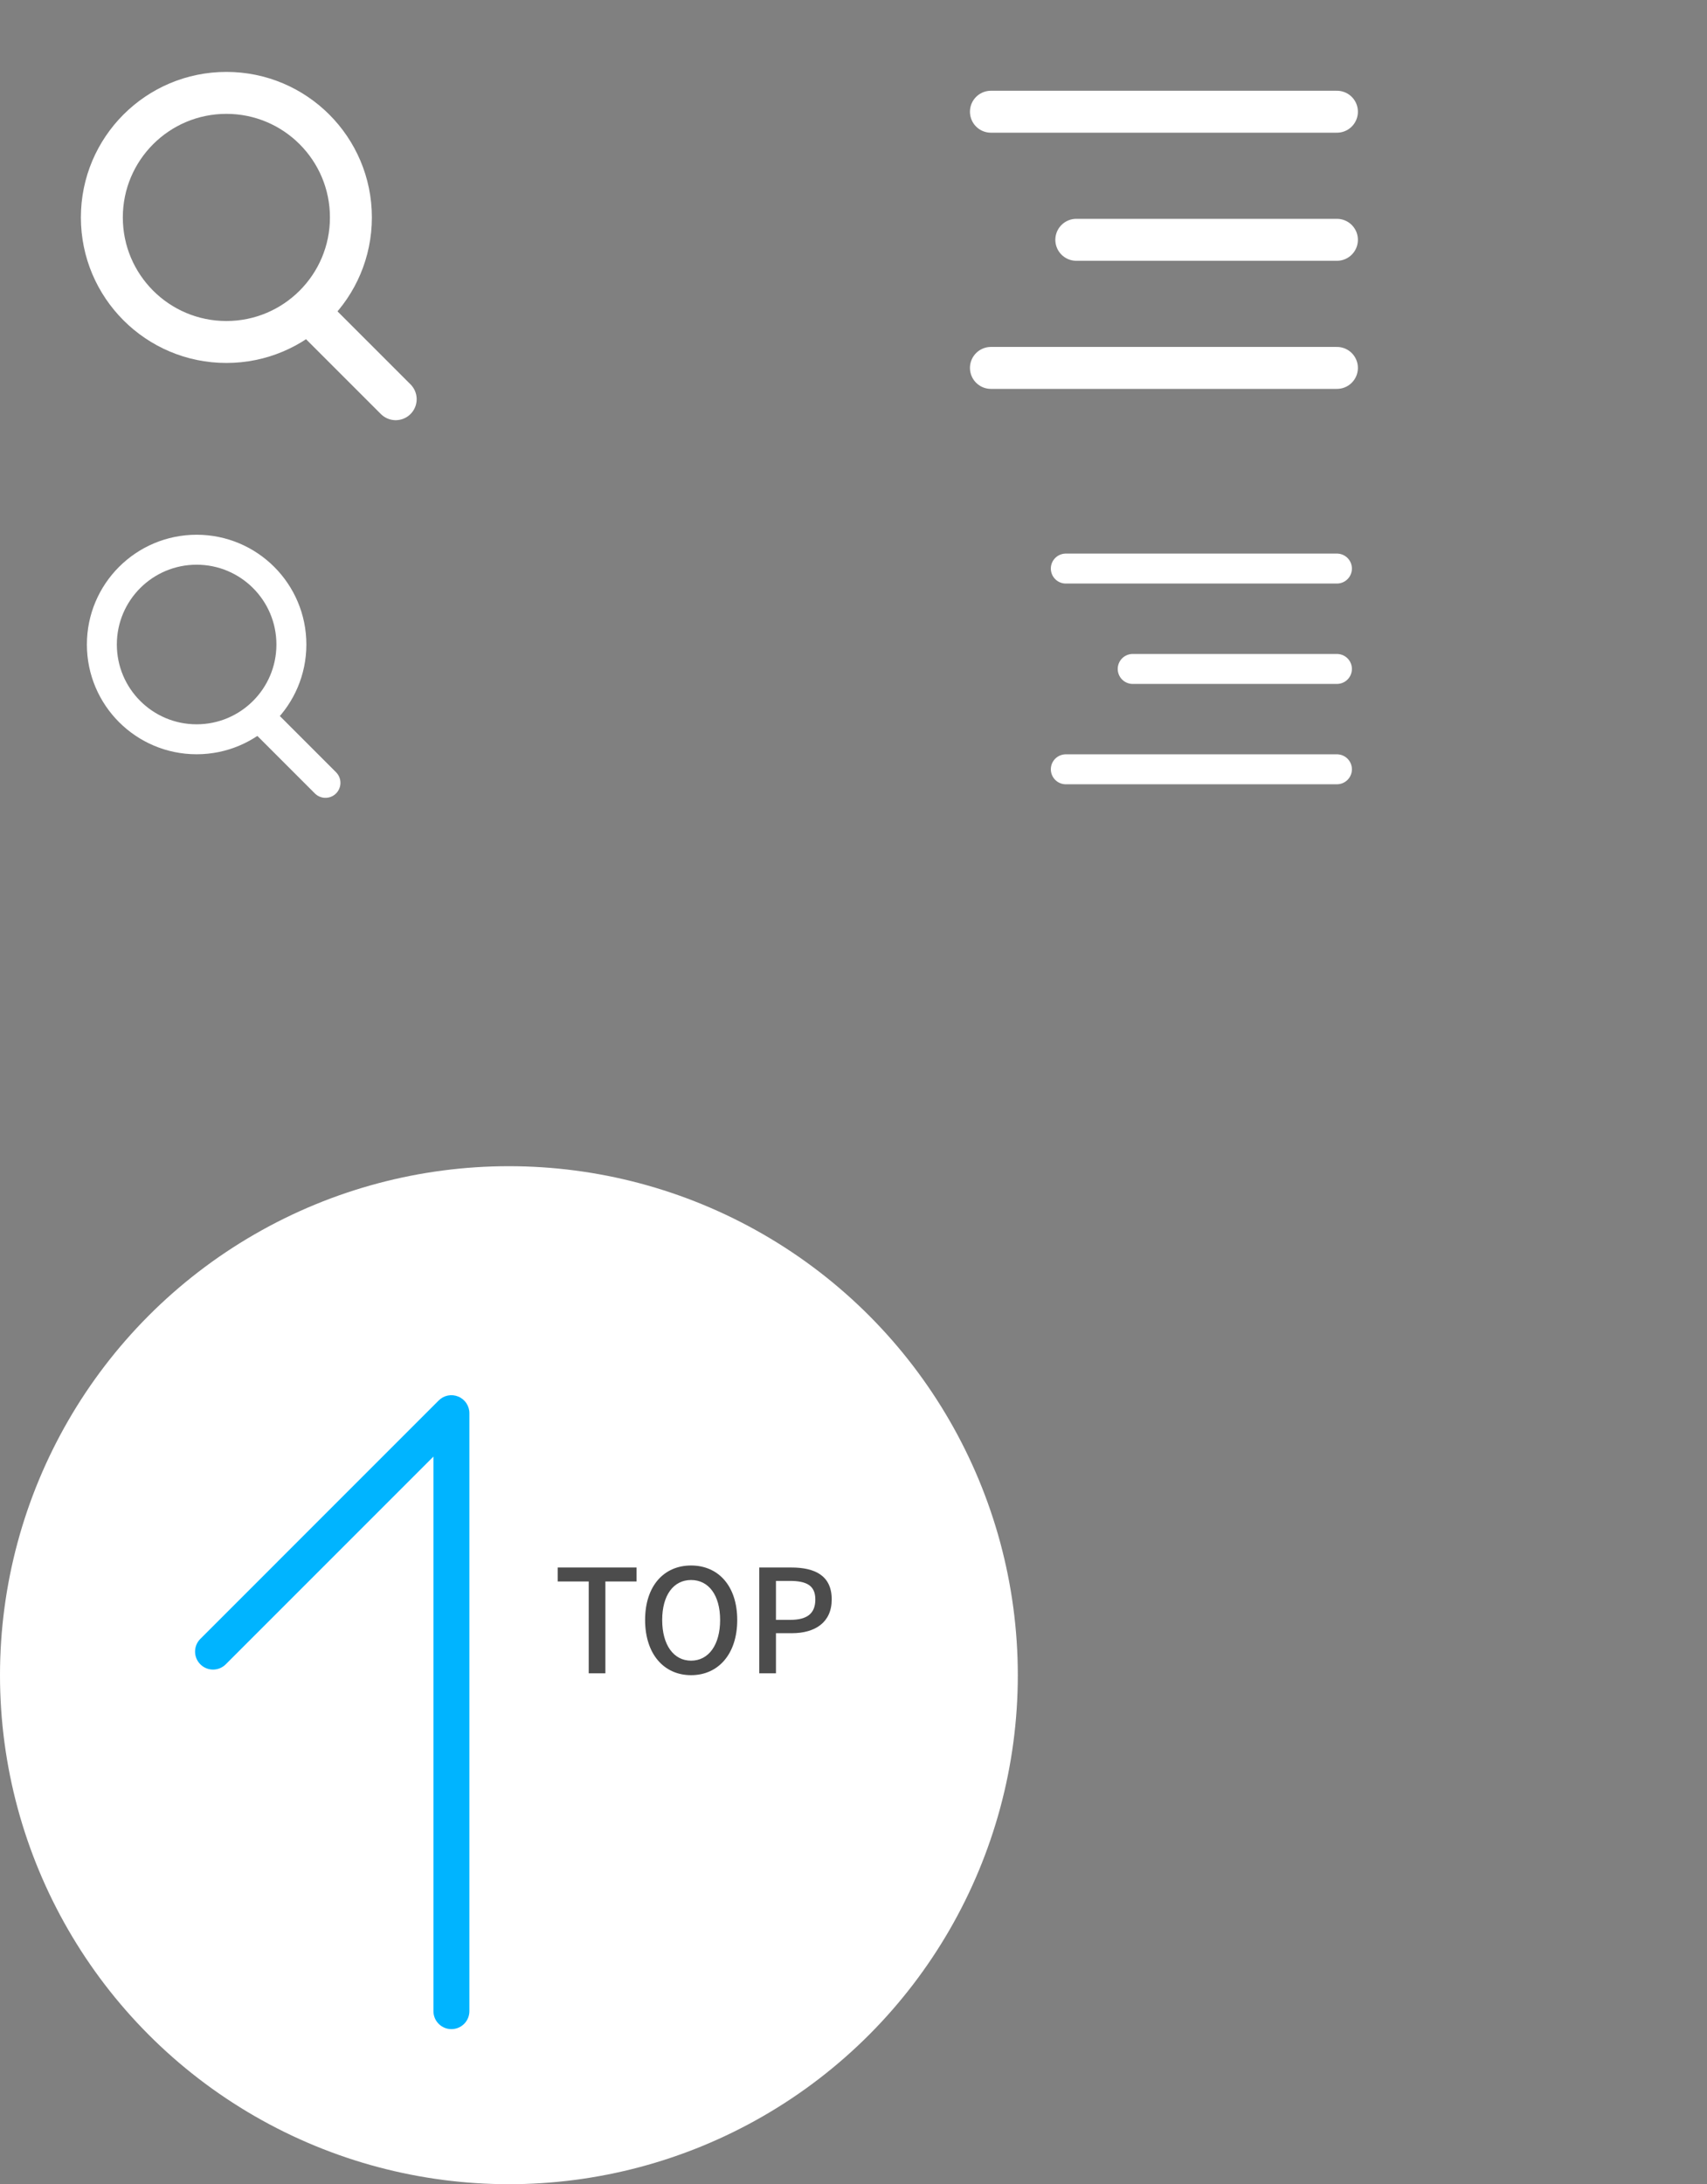 <?xml version="1.0" encoding="utf-8"?>
<!-- Generator: Adobe Illustrator 15.0.0, SVG Export Plug-In . SVG Version: 6.00 Build 0)  -->
<!DOCTYPE svg PUBLIC "-//W3C//DTD SVG 1.1//EN" "http://www.w3.org/Graphics/SVG/1.1/DTD/svg11.dtd">
<svg version="1.1" id="레이어_1" xmlns="http://www.w3.org/2000/svg" xmlns:xlink="http://www.w3.org/1999/xlink" x="0px"
	 y="0px" width="142.452px" height="182.241px" viewBox="0.132 -0.053 142.452 182.241"
	 enable-background="new 0.132 -0.053 142.452 182.241" xml:space="preserve">
<rect x="0.132" y="-0.053" width="142.452" height="182.241" fill="#808080" stroke="none"/>
<g id="레이어_2" display="none">
	<rect x="4.766" y="5.266" display="inline" fill="#6D6D6D" width="155.5" height="122.5"/>
</g>
<g id="레이어_1_1_">
	
		<circle fill="none" stroke="#FFFFFF" stroke-width="3.5" stroke-linecap="round" stroke-miterlimit="10" cx="19.024" cy="18.089" r="10.392"/>
	
		<line fill="none" stroke="#FFFFFF" stroke-width="3.5" stroke-linecap="round" stroke-miterlimit="10" x1="25.928" y1="26.032" x2="33.153" y2="33.255"/>
	
		<line fill="none" stroke="#FFFFFF" stroke-width="3.5" stroke-linecap="round" stroke-miterlimit="10" x1="82.826" y1="9.269" x2="111.701" y2="9.269"/>
	
		<line fill="none" stroke="#FFFFFF" stroke-width="3.5" stroke-linecap="round" stroke-miterlimit="10" x1="89.951" y1="19.956" x2="111.701" y2="19.956"/>
	
		<line fill="none" stroke="#FFFFFF" stroke-width="3.5" stroke-linecap="round" stroke-miterlimit="10" x1="82.826" y1="30.644" x2="111.701" y2="30.644"/>
	
		<circle fill="none" stroke="#FFFFFF" stroke-width="2.5" stroke-linecap="round" stroke-miterlimit="10" cx="16.541" cy="53.722" r="7.908"/>
	
		<line fill="none" stroke="#FFFFFF" stroke-width="2.5" stroke-linecap="round" stroke-miterlimit="10" x1="21.794" y1="59.767" x2="27.292" y2="65.265"/>
	
		<line fill="none" stroke="#FFFFFF" stroke-width="2.5" stroke-linecap="round" stroke-miterlimit="10" x1="89.076" y1="47.386" x2="111.701" y2="47.386"/>
	
		<line fill="none" stroke="#FFFFFF" stroke-width="2.5" stroke-linecap="round" stroke-miterlimit="10" x1="94.658" y1="55.761" x2="111.701" y2="55.761"/>
	
		<line fill="none" stroke="#FFFFFF" stroke-width="2.5" stroke-linecap="round" stroke-miterlimit="10" x1="89.076" y1="64.134" x2="111.701" y2="64.134"/>
</g>
<g id="레이어_4">
	<circle fill="#FFFFFF" cx="42.601" cy="139.719" r="42.469"/>
</g>
<g id="레이어_3">
	<path fill="#00B4FF" d="M37.803,169.25c-0.829,0-1.5-0.672-1.5-1.5v-46.271l-17.332,17.332c-0.586,0.586-1.535,0.586-2.121,0
		s-0.586-1.535,0-2.121l19.892-19.893c0.428-0.43,1.073-0.559,1.635-0.324c0.561,0.231,0.926,0.778,0.926,1.385v49.894
		C39.303,168.578,38.631,169.25,37.803,169.25z"/>
	<g>
		<path fill="#4C4C4C" d="M49.262,131.898h-2.59v-1.164h6.584v1.164h-2.603v7.664h-1.392L49.262,131.898L49.262,131.898z"/>
		<path fill="#4C4C4C" d="M53.967,135.113c0-2.844,1.571-4.547,3.838-4.547s3.85,1.703,3.85,4.547c0,2.842-1.583,4.604-3.85,4.604
			S53.967,137.955,53.967,135.113z M60.227,135.113c0-2.075-0.96-3.336-2.423-3.336s-2.411,1.261-2.411,3.336
			c0,2.074,0.948,3.394,2.411,3.394S60.227,137.188,60.227,135.113z"/>
		<path fill="#4C4C4C" d="M63.495,130.734h2.675c1.967,0,3.37,0.673,3.37,2.662c0,1.933-1.403,2.819-3.322,2.819h-1.331v3.347
			h-1.392V130.734z M66.086,135.102c1.415,0,2.087-0.539,2.087-1.703s-0.731-1.547-2.135-1.547h-1.151v3.25H66.086z"/>
	</g>
</g>
</svg>
